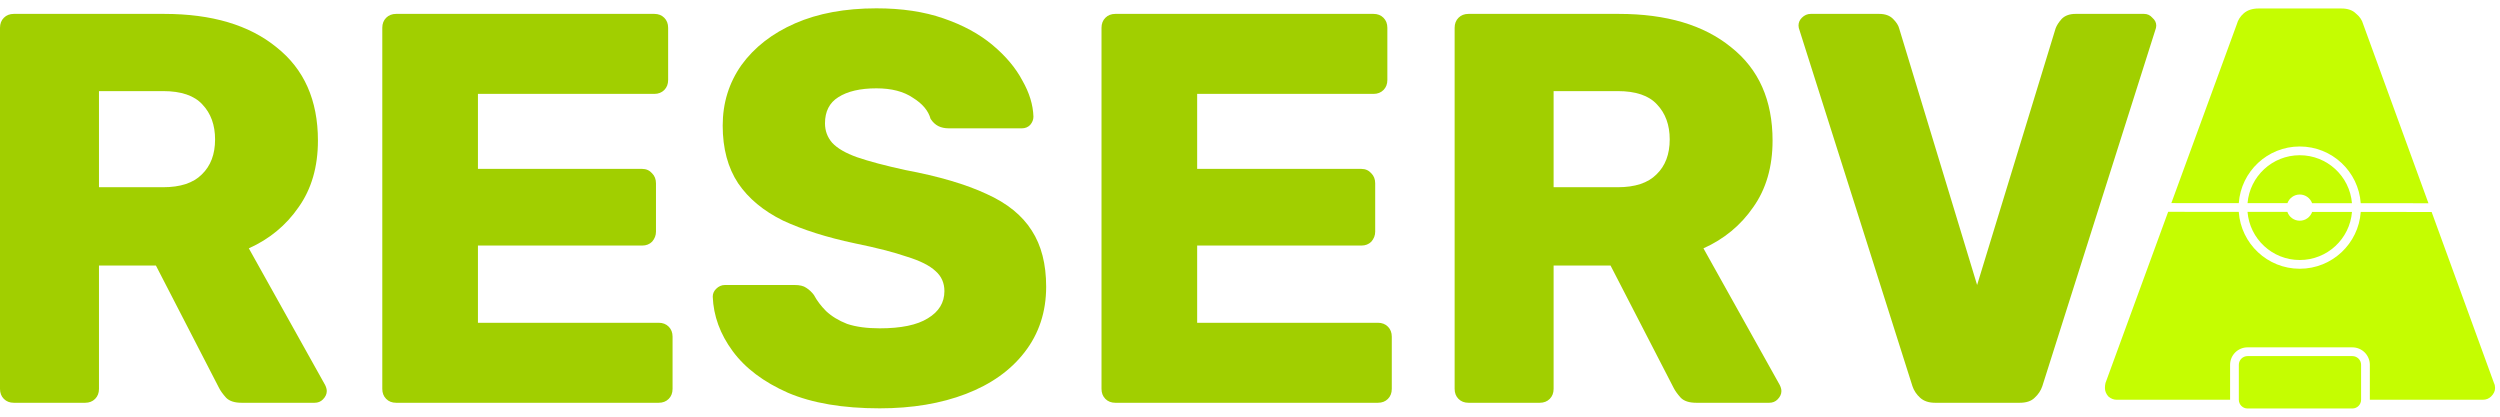 <svg width="192" height="32" viewBox="0 0 192 32" fill="none" xmlns="http://www.w3.org/2000/svg">
<path d="M1.062 30.933C0.75 30.933 0.495 30.834 0.297 30.635C0.099 30.436 0 30.18 0 29.867V2.133C0 1.82 0.099 1.564 0.297 1.365C0.495 1.166 0.75 1.067 1.062 1.067H12.612C16.264 1.067 19.137 1.92 21.232 3.627C23.355 5.305 24.417 7.694 24.417 10.795C24.417 12.814 23.921 14.521 22.93 15.915C21.968 17.308 20.694 18.361 19.109 19.072L24.969 29.568C25.054 29.739 25.096 29.895 25.096 30.037C25.096 30.265 24.997 30.478 24.799 30.677C24.629 30.848 24.417 30.933 24.162 30.933H18.557C18.019 30.933 17.622 30.805 17.368 30.549C17.113 30.265 16.929 30.009 16.816 29.781L11.975 20.395H7.601V29.867C7.601 30.18 7.502 30.436 7.304 30.635C7.106 30.834 6.851 30.933 6.539 30.933H1.062ZM7.601 14.379H12.527C13.857 14.379 14.848 14.052 15.499 13.397C16.179 12.743 16.518 11.847 16.518 10.709C16.518 9.6 16.193 8.704 15.542 8.021C14.919 7.339 13.914 6.997 12.527 6.997H7.601V14.379Z" fill="#A1CF00"/>
<path d="M30.421 30.933C30.11 30.933 29.855 30.834 29.657 30.635C29.459 30.436 29.36 30.18 29.36 29.867V2.133C29.36 1.82 29.459 1.564 29.657 1.365C29.855 1.166 30.11 1.067 30.421 1.067H50.252C50.563 1.067 50.818 1.166 51.016 1.365C51.214 1.564 51.313 1.82 51.313 2.133V6.144C51.313 6.457 51.214 6.713 51.016 6.912C50.818 7.111 50.563 7.211 50.252 7.211H36.706V12.971H49.318C49.629 12.971 49.884 13.085 50.082 13.312C50.28 13.511 50.379 13.767 50.379 14.08V17.792C50.379 18.076 50.28 18.332 50.082 18.56C49.884 18.759 49.629 18.859 49.318 18.859H36.706V24.789H50.592C50.903 24.789 51.158 24.889 51.356 25.088C51.554 25.287 51.653 25.543 51.653 25.856V29.867C51.653 30.18 51.554 30.436 51.356 30.635C51.158 30.834 50.903 30.933 50.592 30.933H30.421Z" fill="#A1CF00"/>
<path d="M67.563 31.36C64.732 31.36 62.382 30.962 60.514 30.165C58.646 29.34 57.23 28.274 56.268 26.965C55.305 25.657 54.796 24.263 54.739 22.784C54.739 22.556 54.824 22.357 54.994 22.187C55.192 21.988 55.418 21.888 55.673 21.888H61.024C61.42 21.888 61.717 21.959 61.915 22.101C62.142 22.244 62.34 22.428 62.51 22.656C62.736 23.083 63.048 23.495 63.444 23.893C63.869 24.292 64.406 24.619 65.058 24.875C65.737 25.102 66.572 25.216 67.563 25.216C69.205 25.216 70.436 24.96 71.257 24.448C72.107 23.936 72.531 23.239 72.531 22.357C72.531 21.732 72.305 21.22 71.852 20.821C71.399 20.395 70.663 20.025 69.644 19.712C68.653 19.371 67.322 19.029 65.652 18.688C63.501 18.233 61.661 17.65 60.132 16.939C58.632 16.199 57.485 15.246 56.692 14.08C55.9 12.885 55.503 11.406 55.503 9.643C55.503 7.908 55.985 6.357 56.947 4.992C57.938 3.627 59.311 2.56 61.066 1.792C62.821 1.024 64.902 0.64 67.308 0.64C69.262 0.64 70.974 0.896 72.446 1.408C73.947 1.92 75.207 2.603 76.226 3.456C77.245 4.309 78.009 5.22 78.519 6.187C79.056 7.125 79.34 8.05 79.368 8.96C79.368 9.188 79.283 9.401 79.113 9.6C78.943 9.771 78.731 9.856 78.476 9.856H72.871C72.56 9.856 72.291 9.799 72.064 9.685C71.838 9.572 71.639 9.387 71.47 9.131C71.3 8.505 70.847 7.964 70.111 7.509C69.403 7.026 68.469 6.784 67.308 6.784C66.063 6.784 65.086 7.012 64.378 7.467C63.699 7.893 63.359 8.562 63.359 9.472C63.359 10.041 63.543 10.539 63.911 10.965C64.308 11.392 64.944 11.762 65.822 12.075C66.728 12.388 67.959 12.715 69.516 13.056C72.093 13.54 74.173 14.151 75.758 14.891C77.344 15.602 78.504 16.541 79.24 17.707C79.977 18.845 80.345 20.281 80.345 22.016C80.345 23.95 79.793 25.628 78.689 27.051C77.613 28.445 76.112 29.511 74.187 30.251C72.262 30.99 70.054 31.36 67.563 31.36Z" fill="#A1CF00"/>
<path d="M85.657 30.933C85.346 30.933 85.091 30.834 84.893 30.635C84.695 30.436 84.596 30.18 84.596 29.867V2.133C84.596 1.82 84.695 1.564 84.893 1.365C85.091 1.166 85.346 1.067 85.657 1.067H105.488C105.799 1.067 106.054 1.166 106.252 1.365C106.45 1.564 106.549 1.82 106.549 2.133V6.144C106.549 6.457 106.45 6.713 106.252 6.912C106.054 7.111 105.799 7.211 105.488 7.211H91.942V12.971H104.554C104.865 12.971 105.12 13.085 105.318 13.312C105.516 13.511 105.615 13.767 105.615 14.08V17.792C105.615 18.076 105.516 18.332 105.318 18.56C105.12 18.759 104.865 18.859 104.554 18.859H91.942V24.789H105.827C106.139 24.789 106.394 24.889 106.592 25.088C106.79 25.287 106.889 25.543 106.889 25.856V29.867C106.889 30.18 106.79 30.436 106.592 30.635C106.394 30.834 106.139 30.933 105.827 30.933H85.657Z" fill="#A1CF00"/>
<path d="M112.778 30.933C112.466 30.933 112.211 30.834 112.013 30.635C111.815 30.436 111.716 30.18 111.716 29.867V2.133C111.716 1.82 111.815 1.564 112.013 1.365C112.211 1.166 112.466 1.067 112.778 1.067H124.328C127.98 1.067 130.853 1.92 132.948 3.627C135.071 5.305 136.133 7.694 136.133 10.795C136.133 12.814 135.637 14.521 134.646 15.915C133.684 17.308 132.41 18.361 130.825 19.072L136.685 29.568C136.77 29.739 136.812 29.895 136.812 30.037C136.812 30.265 136.713 30.478 136.515 30.677C136.345 30.848 136.133 30.933 135.878 30.933H130.273C129.735 30.933 129.338 30.805 129.084 30.549C128.829 30.265 128.645 30.009 128.532 29.781L123.691 20.395H119.317V29.867C119.317 30.18 119.218 30.436 119.02 30.635C118.822 30.834 118.567 30.933 118.255 30.933H112.778ZM119.317 14.379H124.243C125.573 14.379 126.564 14.052 127.215 13.397C127.895 12.743 128.234 11.847 128.234 10.709C128.234 9.6 127.909 8.704 127.258 8.021C126.635 7.339 125.63 6.997 124.243 6.997H119.317V14.379Z" fill="#A1CF00"/>
<path d="M148.615 30.933C148.133 30.933 147.751 30.805 147.468 30.549C147.185 30.293 146.987 29.995 146.874 29.653L138.211 2.347C138.154 2.204 138.126 2.076 138.126 1.963C138.126 1.735 138.211 1.536 138.381 1.365C138.579 1.166 138.805 1.067 139.06 1.067H144.326C144.779 1.067 145.133 1.195 145.387 1.451C145.642 1.707 145.798 1.948 145.854 2.176L151.842 21.888L157.872 2.176C157.957 1.948 158.112 1.707 158.339 1.451C158.593 1.195 158.947 1.067 159.4 1.067H164.666C164.921 1.067 165.133 1.166 165.303 1.365C165.501 1.536 165.6 1.735 165.6 1.963C165.6 2.076 165.572 2.204 165.515 2.347L156.852 29.653C156.739 29.995 156.541 30.293 156.258 30.549C156.003 30.805 155.621 30.933 155.111 30.933H148.615Z" fill="#A1CF00"/>
<g clip-path="url(#clip0_1044_1585)">
<path d="M171.938 15.601L166.759 15.598L171.79 1.854C171.876 1.539 172.047 1.267 172.305 1.038C172.591 0.781 172.977 0.652 173.464 0.652H179.817C180.304 0.652 180.676 0.781 180.933 1.038C181.22 1.267 181.406 1.539 181.491 1.854L186.505 15.609L181.304 15.606C181.131 13.171 179.1 11.25 176.621 11.25C174.144 11.25 172.115 13.168 171.938 15.601Z" fill="#C5FD01"/>
<path d="M162.56 30.701C162.331 30.701 162.117 30.615 161.917 30.444C161.745 30.243 161.659 30.029 161.659 29.8C161.659 29.657 161.673 29.528 161.702 29.413L166.514 16.268L171.937 16.271C172.105 18.712 174.138 20.64 176.621 20.64C179.103 20.64 181.135 18.715 181.305 16.277L186.75 16.28L191.536 29.413C191.594 29.528 191.622 29.657 191.622 29.8C191.622 30.029 191.522 30.243 191.322 30.444C191.15 30.615 190.935 30.701 190.678 30.701H182.003V28.018C182.003 27.277 181.402 26.677 180.661 26.677H172.612C171.871 26.677 171.271 27.277 171.271 28.018V30.701H162.56Z" fill="#C5FD01"/>
<path d="M180.631 15.606C180.459 13.542 178.729 11.921 176.621 11.921C174.514 11.921 172.786 13.539 172.611 15.601L175.675 15.603C175.815 15.216 176.186 14.939 176.621 14.939C177.057 14.939 177.428 15.216 177.568 15.604L180.631 15.606Z" fill="#C5FD01"/>
<path d="M176.621 16.951C176.18 16.951 175.806 16.668 175.67 16.273L172.61 16.272C172.776 18.342 174.508 19.969 176.621 19.969C178.732 19.969 180.464 18.344 180.632 16.276L177.572 16.275C177.435 16.668 177.061 16.951 176.621 16.951Z" fill="#C5FD01"/>
<path d="M171.942 28.018C171.942 27.648 172.242 27.348 172.612 27.348H180.661C181.032 27.348 181.332 27.648 181.332 28.018V30.701C181.332 31.072 181.032 31.372 180.661 31.372H172.612C172.242 31.372 171.942 31.072 171.942 30.701V28.018Z" fill="#C5FD01"/>
</g>
<defs>
<clipPath id="clip0_1044_1585">
<rect width="30.72" height="30.72" fill="white" transform="translate(161.28 0.64)"/>
</clipPath>
</defs>
</svg>
